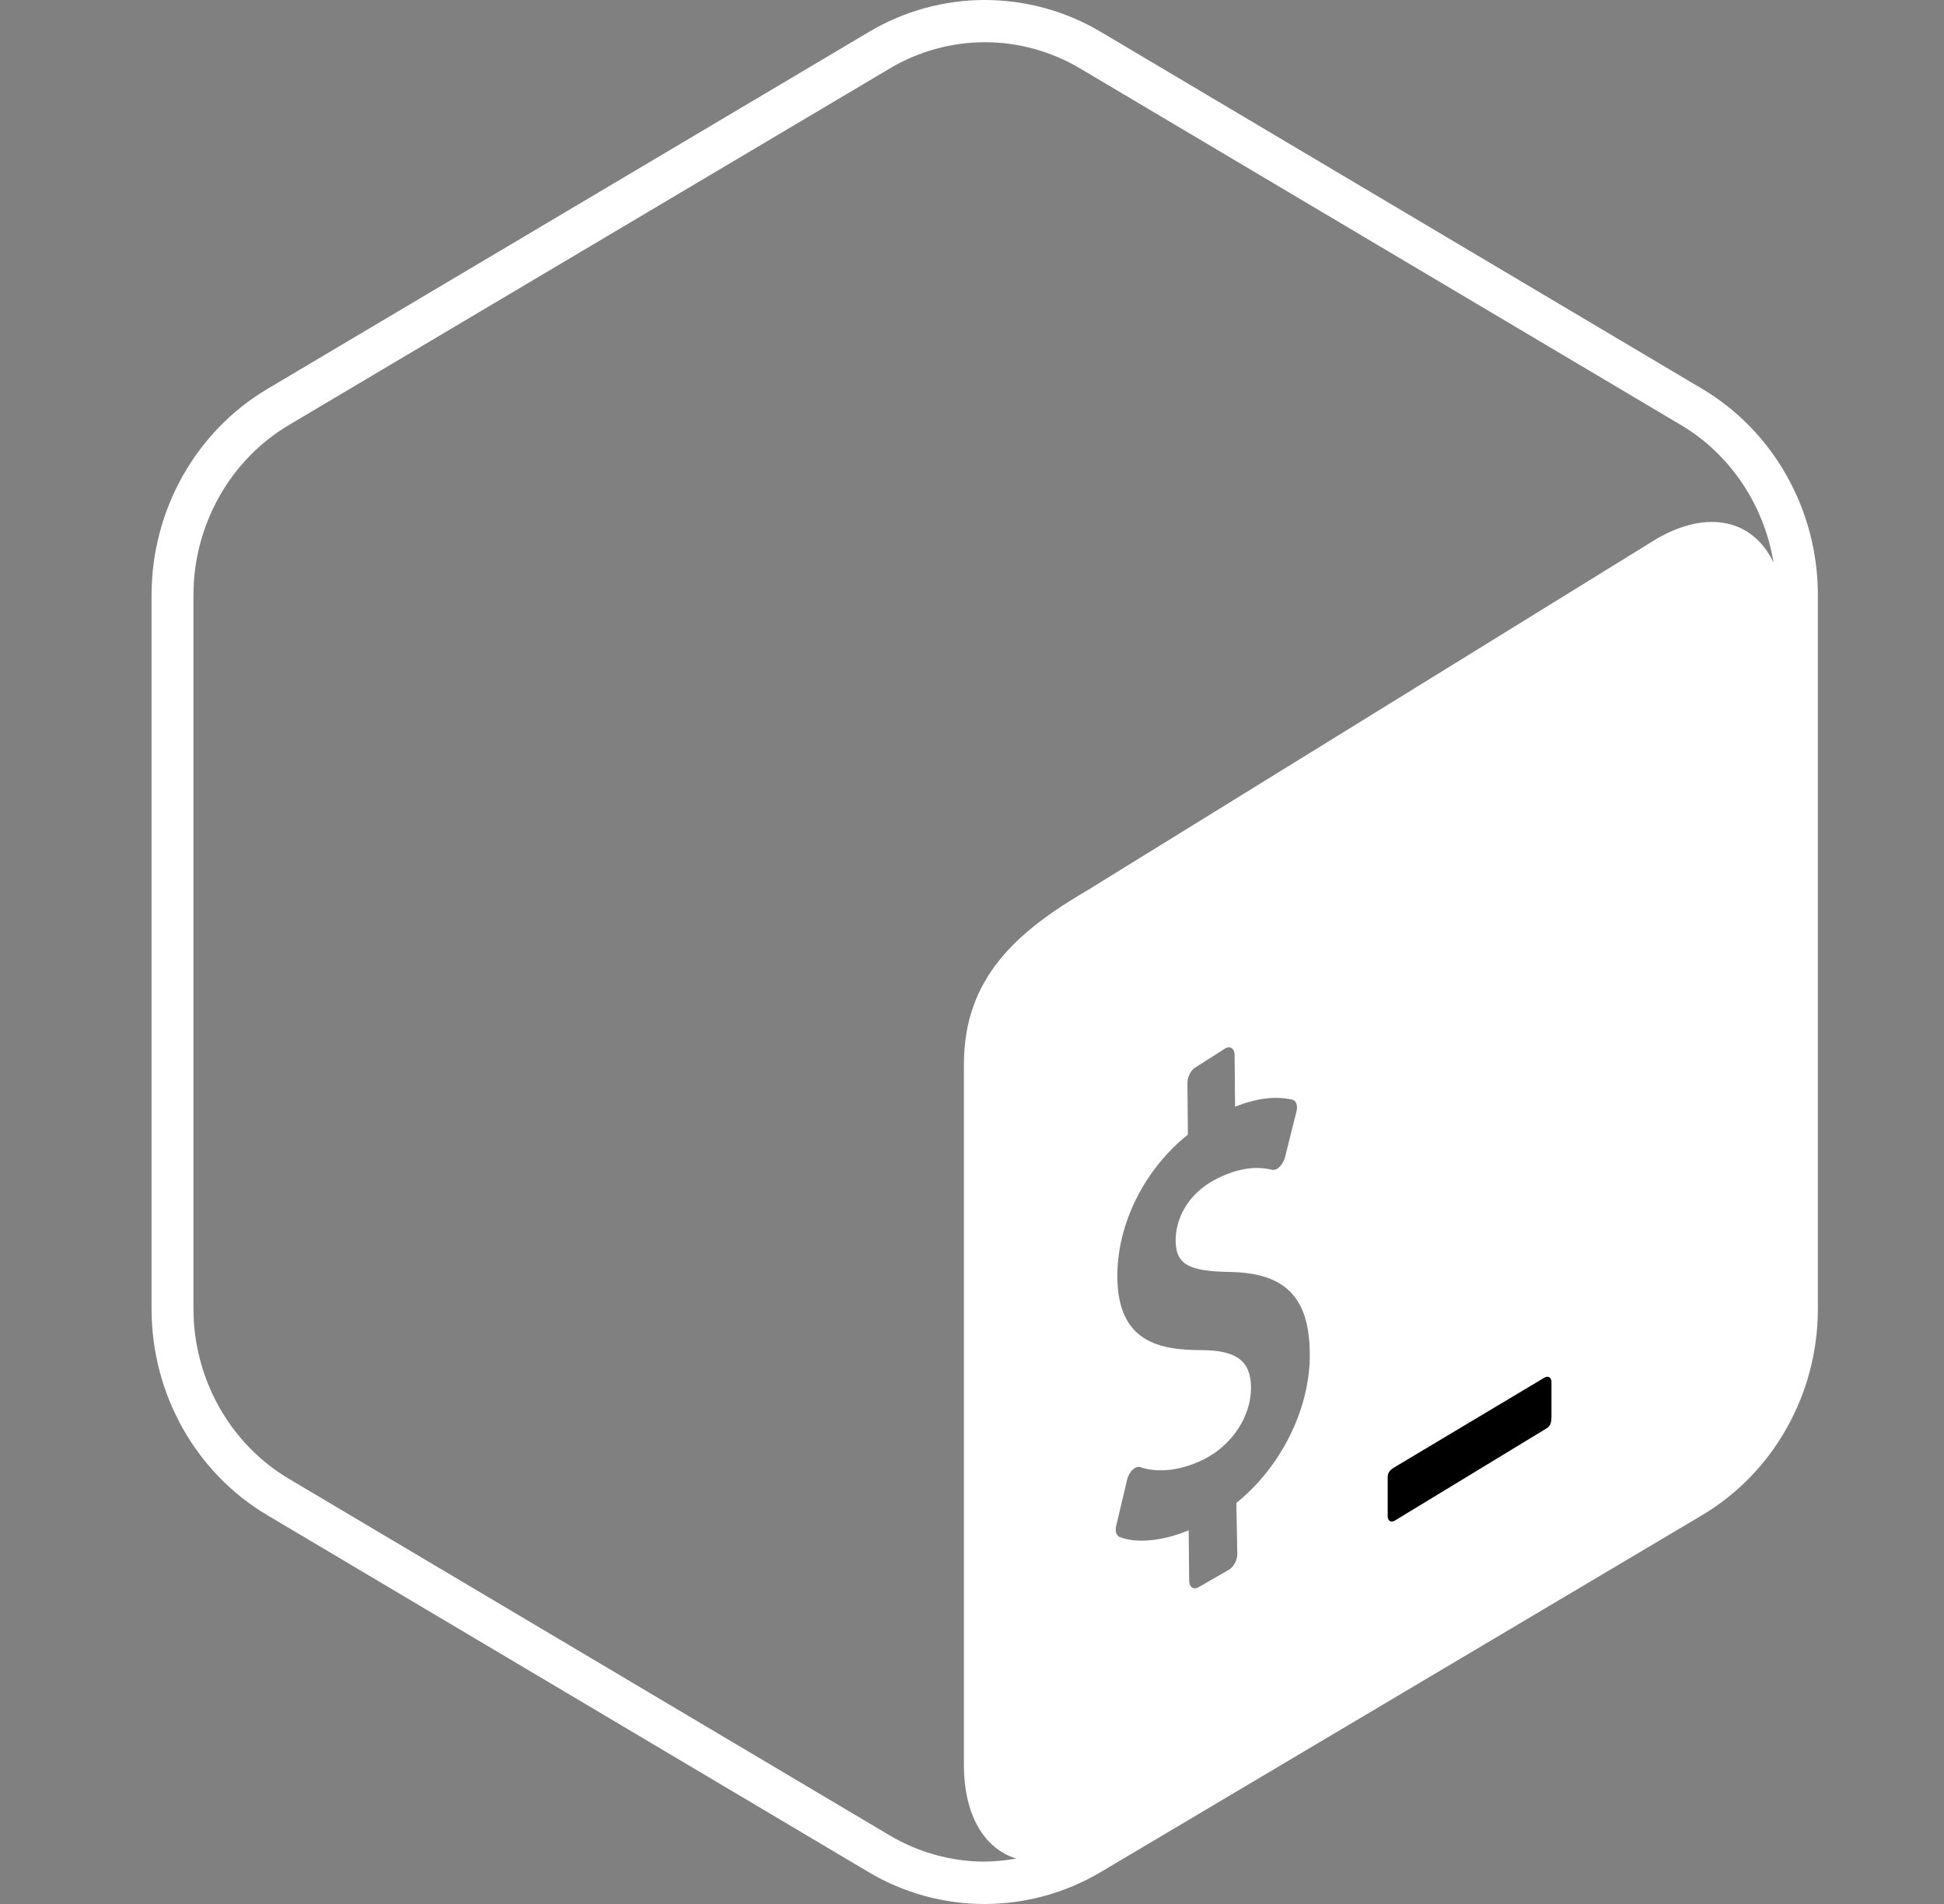 <svg width="49" height="48" viewBox="0 0 49 48" fill="none" xmlns="http://www.w3.org/2000/svg">
<rect x="0" y="0" width="49" height="48" fill="#808080" stroke="none"/>
<path d="M42.897 9.798L27.745 0.803C26.861 0.278 25.851 0.001 24.822 0C23.814 0 22.802 0.269 21.899 0.807L6.743 9.803C4.936 10.875 3.82 12.858 3.82 15.007V32.997C3.82 35.146 4.933 37.13 6.744 38.202L21.895 47.197C22.779 47.723 23.789 48.001 24.818 48C25.847 47.999 26.857 47.722 27.742 47.197L42.897 38.202C44.704 37.129 45.821 35.142 45.821 32.997V15.003C45.821 12.858 44.708 10.87 42.897 9.798ZM31.163 37.889L31.187 39.181C31.187 39.338 31.087 39.515 30.967 39.579L30.199 40.021C30.079 40.081 29.974 40.009 29.974 39.852L29.962 38.579C29.308 38.852 28.641 38.917 28.22 38.748C28.139 38.716 28.103 38.599 28.135 38.463L28.412 37.294C28.436 37.202 28.485 37.109 28.549 37.053C28.57 37.032 28.594 37.014 28.621 37.001C28.665 36.977 28.709 36.973 28.746 36.989C29.203 37.142 29.786 37.069 30.348 36.788C31.063 36.427 31.54 35.696 31.533 34.973C31.525 34.314 31.171 34.045 30.308 34.037C29.207 34.041 28.18 33.825 28.163 32.202C28.151 30.869 28.842 29.48 29.942 28.604L29.93 27.299C29.93 27.138 30.027 26.961 30.151 26.898L30.894 26.424C31.015 26.363 31.119 26.439 31.119 26.596L31.131 27.901C31.677 27.684 32.151 27.624 32.581 27.725C32.673 27.748 32.717 27.877 32.677 28.026L32.388 29.182C32.365 29.27 32.319 29.35 32.255 29.415C32.233 29.438 32.208 29.457 32.179 29.472C32.139 29.491 32.103 29.496 32.067 29.491C31.87 29.447 31.404 29.347 30.669 29.716C29.898 30.106 29.629 30.777 29.633 31.275C29.641 31.869 29.942 32.049 30.994 32.066C32.396 32.09 32.998 32.7 33.014 34.11C33.034 35.491 32.296 36.981 31.163 37.889ZM41.741 13.593L27.404 22.448C25.617 23.491 24.3 24.664 24.296 26.821V44.486C24.296 45.775 24.818 46.61 25.617 46.855C25.355 46.902 25.089 46.928 24.822 46.932C23.983 46.932 23.155 46.703 22.429 46.273L7.277 37.278C5.796 36.399 4.876 34.756 4.876 32.993V15.003C4.876 13.24 5.796 11.598 7.277 10.718L22.433 1.723C23.158 1.293 23.984 1.066 24.826 1.064C25.666 1.064 26.493 1.293 27.22 1.723L42.375 10.718C43.624 11.461 44.467 12.742 44.704 14.184C44.194 13.111 43.061 12.822 41.741 13.593Z" fill="white"/>
<path d="M38.926 34.732L35.151 36.989C35.05 37.049 34.978 37.113 34.978 37.234V38.222C34.978 38.342 35.059 38.394 35.159 38.334L38.99 36.005C39.09 35.945 39.106 35.836 39.106 35.716V34.845C39.106 34.724 39.026 34.676 38.926 34.732Z" fill="black"/>
</svg>
